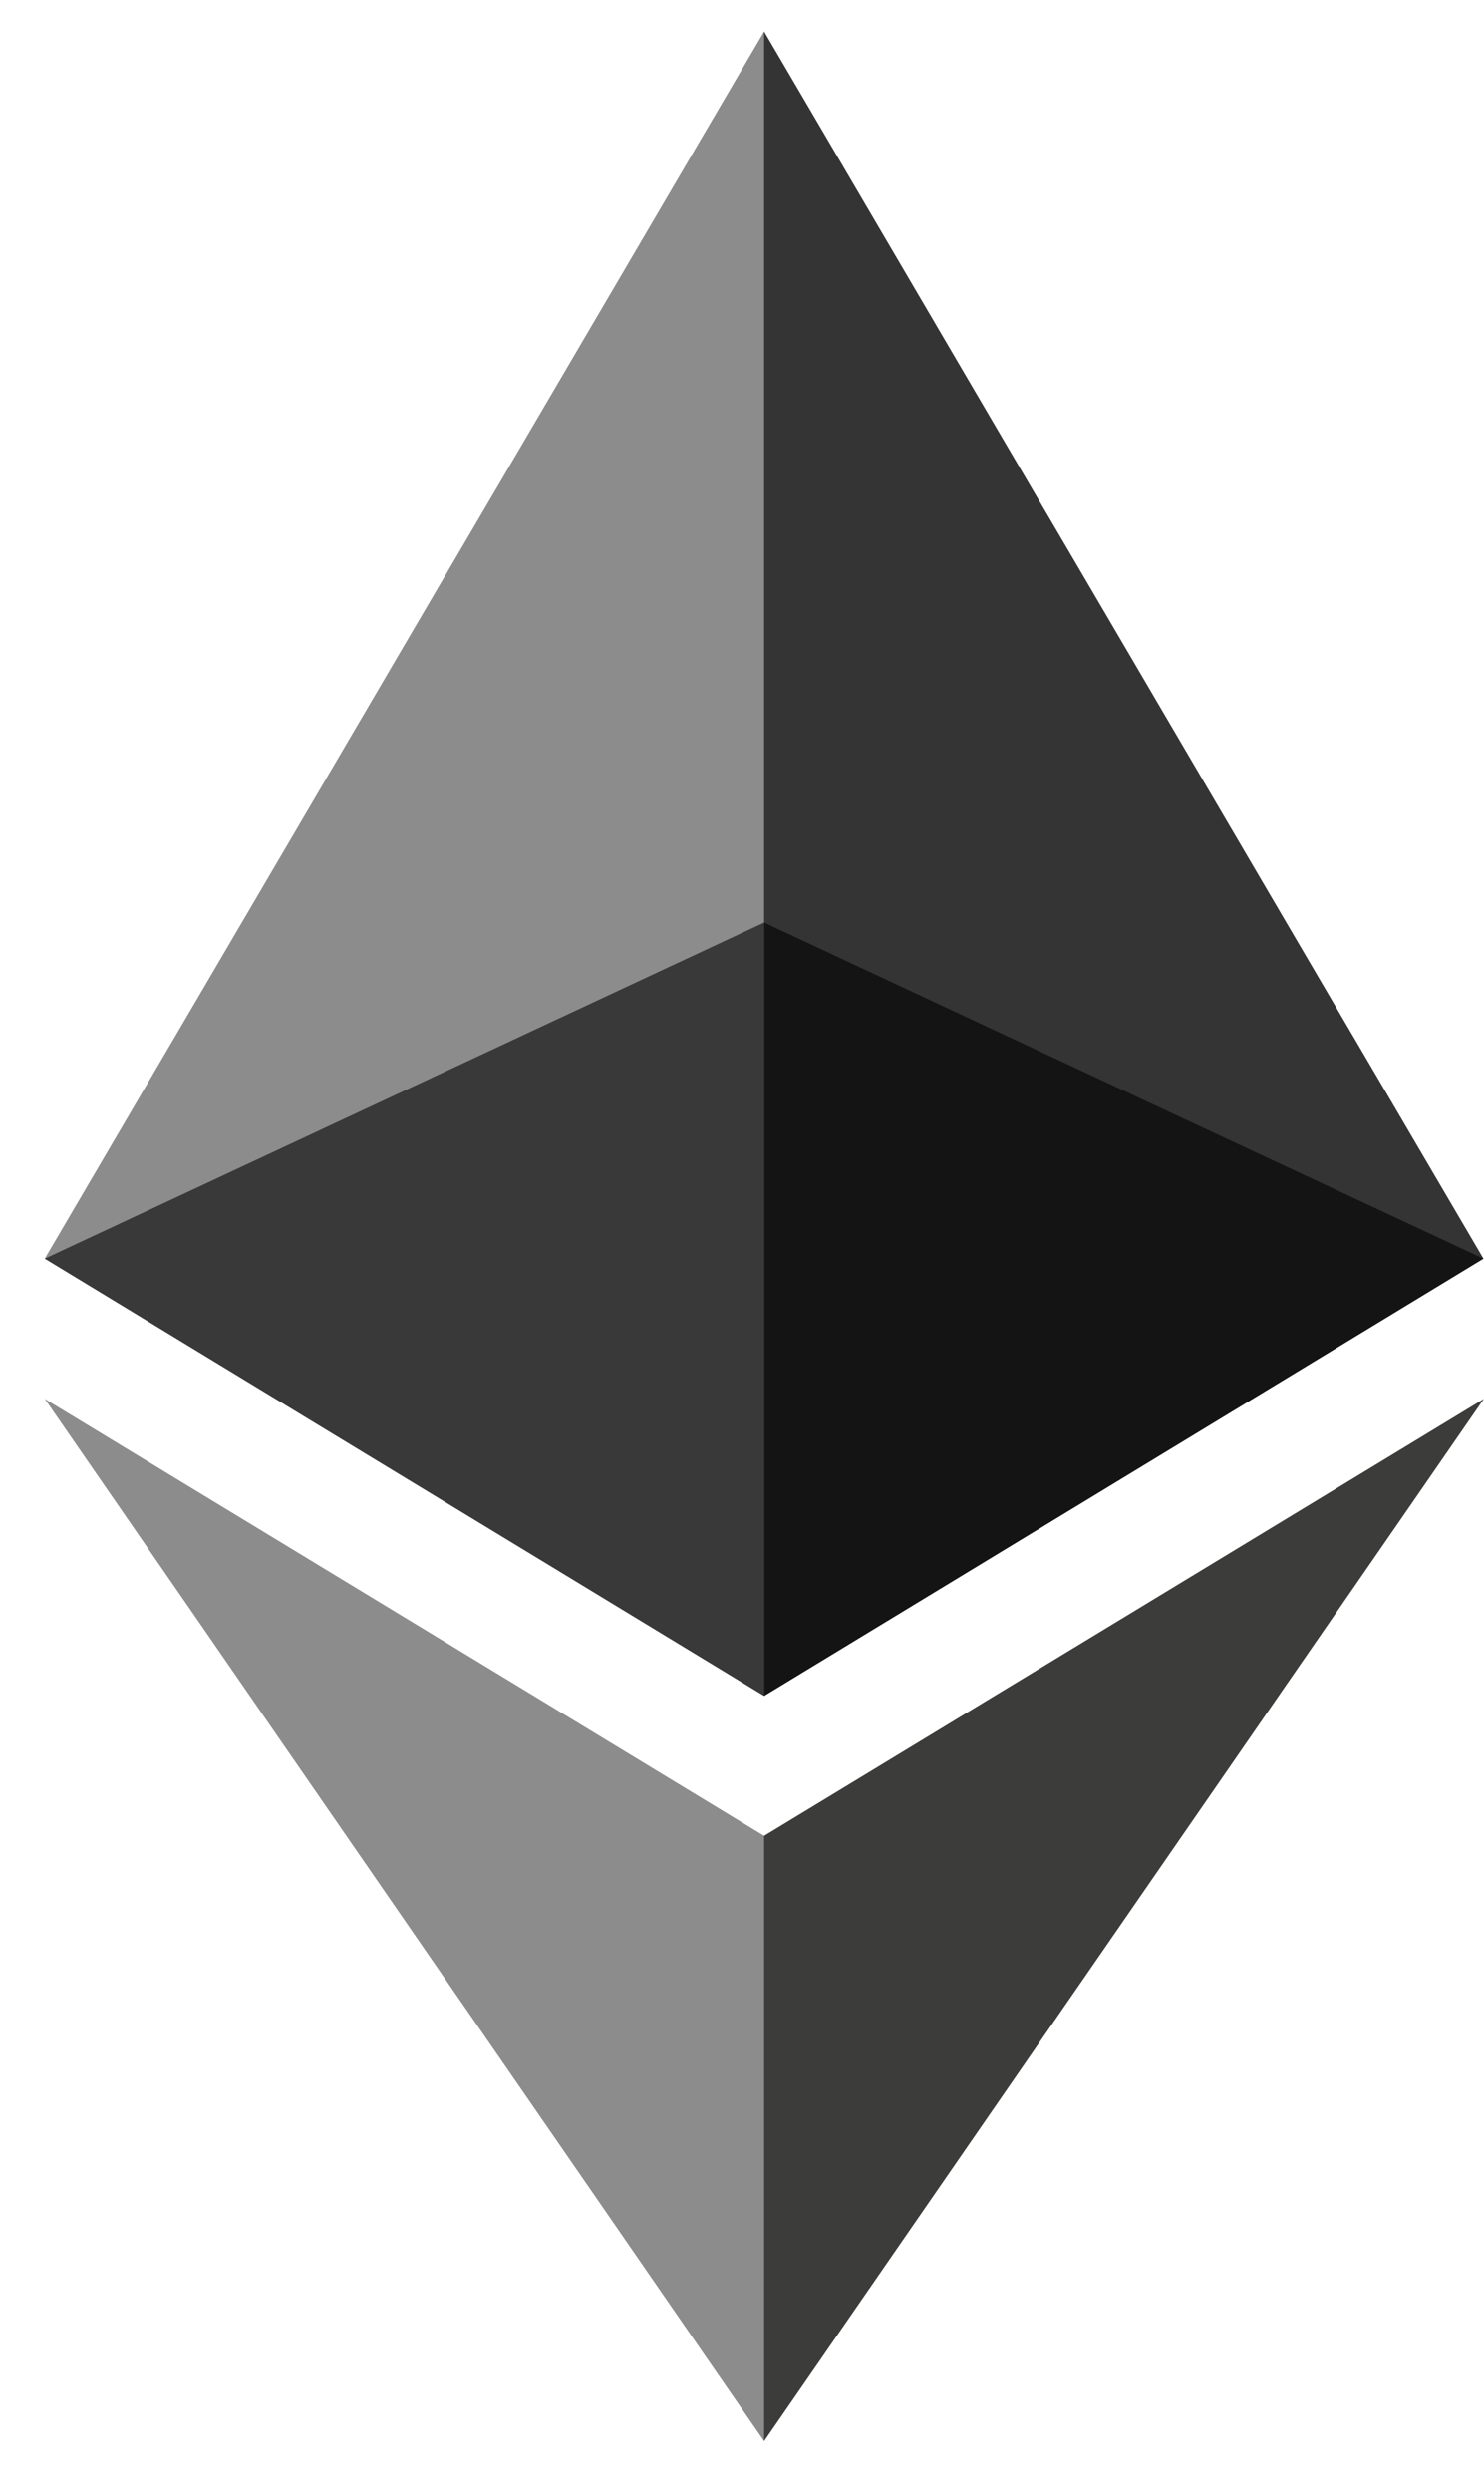 <svg width="28" height="47" viewBox="0 0 28 47" fill="none" xmlns="http://www.w3.org/2000/svg">
<g clip-path="url(#clip0_163_6873)">
<path d="M14.417 0.595L14.121 1.63V31.677L14.417 31.981L27.989 23.736L14.417 0.595Z" fill="#343434"/>
<path d="M14.417 0.595L0.845 23.736L14.417 31.981V17.397V0.595Z" fill="#8C8C8C"/>
<path d="M14.417 34.621L14.249 34.831V45.534L14.417 46.035L27.997 26.381L14.417 34.621Z" fill="#3C3C3B"/>
<path d="M14.417 46.035V34.621L0.845 26.381L14.417 46.035Z" fill="#8C8C8C"/>
<path d="M14.417 31.981L27.989 23.737L14.417 17.398V31.981Z" fill="#141414"/>
<path d="M0.845 23.737L14.417 31.981V17.398L0.845 23.737Z" fill="#393939"/>
</g>
<defs>
<clipPath id="clip0_163_6873">
<rect width="27.152" height="45.451" fill="white" transform="translate(0.845 0.595)"/>
</clipPath>
</defs>
</svg>
